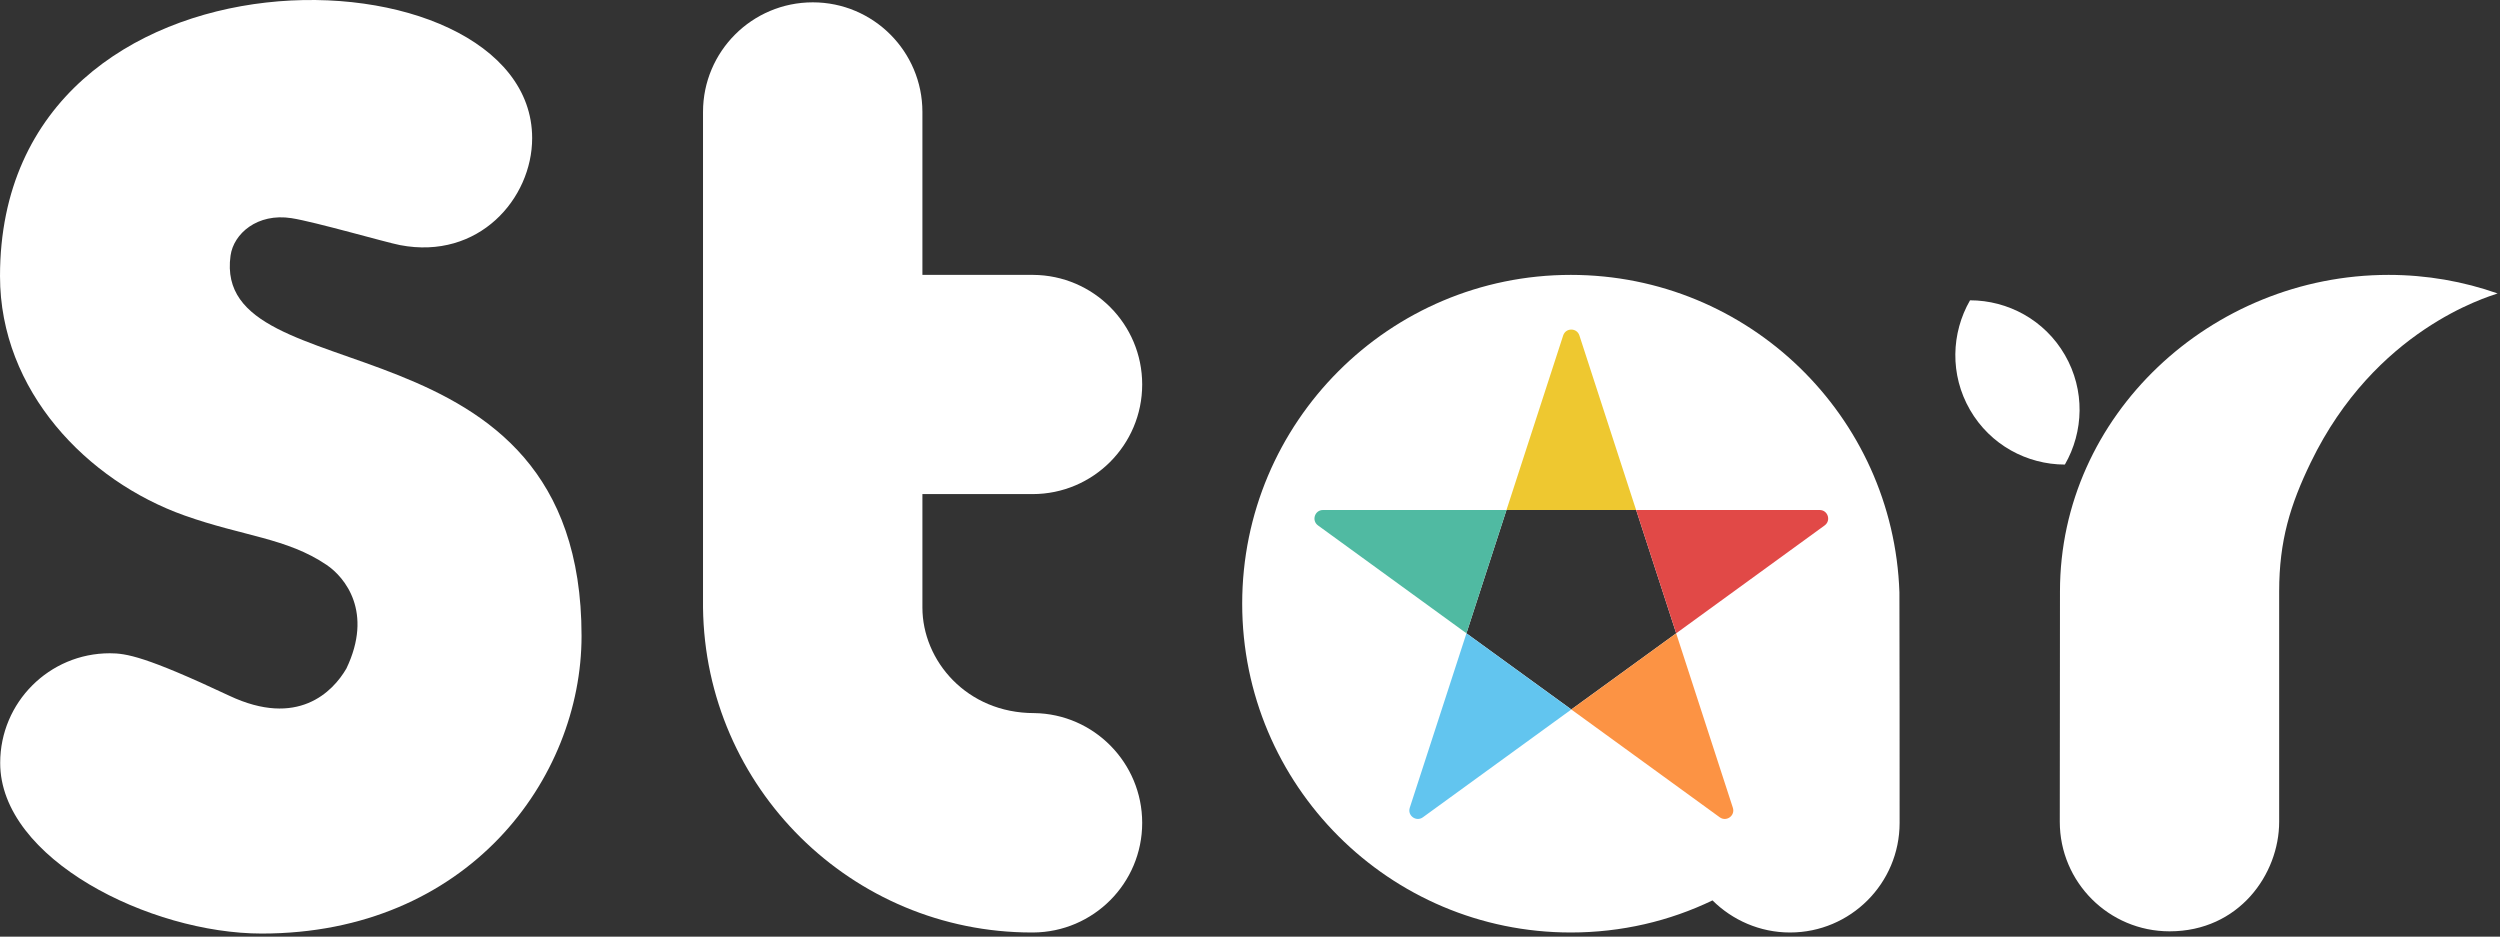<?xml version="1.0" encoding="UTF-8"?>
<svg width="363px" height="136px" viewBox="0 0 363 136" version="1.1" xmlns="http://www.w3.org/2000/svg" xmlns:xlink="http://www.w3.org/1999/xlink">
    <rect x="0" y="0" width="363" height="136" fill="#333333" stroke="none"/>
    <!-- Generator: Sketch 49.3 (51167) - http://www.bohemiancoding.com/sketch -->
    <title>Page 1</title>
    <desc>Created with Sketch.</desc>
    <defs></defs>
    <g id="Page-1" stroke="none" stroke-width="1" fill="none" fill-rule="evenodd">
        <g>
            <path d="M165.846,119.484 C165.846,128.241 158.773,135.341 150.016,135.398 L149.82,135.398 C123.634,135.398 102.387,114.319 102.078,88.217 L102.078,16.254 C102.078,7.469 109.207,0.34 118.02,0.34 C126.805,0.34 133.934,7.469 133.934,16.254 L133.934,39.914 L150.016,39.914 C158.773,39.97 165.846,47.071 165.846,55.828 C165.846,64.613 158.717,71.742 149.932,71.742 L133.934,71.742 L133.934,88.217 C133.934,95.917 140.35,103.542 150.157,103.542 C158.829,103.654 165.846,110.755 165.846,119.484" id="Fill-1" fill="#FFFFFF"></path>
            <path d="M362.651,42.608 C361.08,43.17 344.88,47.854 335.539,67.11 C332.542,73.289 330.935,78.534 330.935,85.859 L330.935,119.315 C330.935,126.921 325.108,135.229 315.022,135.229 C306.209,135.229 299.08,128.1 299.08,119.315 C299.08,119.315 299.108,101.31 299.108,85.859 C299.108,60.329 321.056,39.914 346.822,39.914 C352.379,39.914 357.712,40.868 362.651,42.608" id="Fill-3" fill="#FFFFFF"></path>
            <path d="M38.002,135.552 C21.797,135.553 0.001,124.717 0.028,110.769 C0.028,101.984 7.157,94.855 15.941,94.855 C18.328,94.855 21.131,95.301 33.316,101.03 C43.2,105.678 48.303,100.497 50.295,97.073 C54.215,88.884 50.096,83.833 47.432,82.029 C41.644,78.106 35.289,77.875 26.776,74.844 C12.671,69.822 0.001,56.768 0.001,40.097 C0.001,-10.783 77.269,-8.283 77.269,20.057 C77.269,28.842 69.505,37.78 58.086,35.59 C56.054,35.201 45.73,32.209 42.325,31.677 C37.38,30.905 33.917,33.917 33.474,37.123 C30.631,57.717 84.442,44.467 84.442,92.342 C84.442,113.127 67.88,135.552 38.002,135.552" id="Fill-5" fill="#FFFFFF"></path>
            <path d="M286.049,43.604 C283.31,48.365 283.098,54.409 286.042,59.509 C288.987,64.608 294.326,67.447 299.82,67.455 C302.559,62.694 302.771,56.649 299.826,51.55 C296.883,46.451 291.542,43.612 286.049,43.604" id="Fill-7" fill="#FFFFFF"></path>
            <path d="M243.381,91.961 L228.16,103.011 L212.93,91.961 L212.93,91.952 L218.742,74.052 L237.569,74.052 L243.381,91.952 L243.381,91.961 Z M275.795,86 C274.925,60.403 253.902,39.914 228.081,39.914 C201.727,39.914 180.367,61.301 180.367,87.656 C180.367,114.011 201.727,135.398 228.081,135.398 C235.435,135.398 242.423,133.742 248.654,130.738 C251.545,133.602 255.53,135.398 259.909,135.398 C268.693,135.398 275.823,128.269 275.823,119.484 C275.823,119.484 275.823,86.533 275.795,86 Z" id="Fill-9" fill="#FFFFFF"></path>
            <path d="M237.56,74.052 L218.742,74.052 L226.973,48.709 C227.344,47.569 228.957,47.569 229.329,48.709 L237.56,74.052 Z" id="Fill-11" fill="#EEC830"></path>
            <path d="M251.611,117.287 C251.982,118.428 250.676,119.376 249.706,118.671 L228.16,103.02 L228.16,103.011 L243.381,91.961 L251.611,117.287 Z" id="Fill-13" fill="#FC9344"></path>
            <path d="M218.741,74.052 L212.929,91.951 L212.92,91.951 L191.372,76.291 C190.402,75.586 190.901,74.052 192.1,74.052 L218.741,74.052 Z" id="Fill-15" fill="#50BAA2"></path>
            <path d="M228.15,103.02 L206.603,118.671 C205.633,119.376 204.328,118.427 204.698,117.287 L212.929,91.961 L228.15,103.02 Z" id="Fill-17" fill="#62C5EF"></path>
            <path d="M264.21,74.052 C265.409,74.052 265.908,75.586 264.938,76.291 L243.39,91.951 L243.381,91.951 L237.568,74.052 L264.21,74.052 Z" id="Fill-19" fill="#E14947"></path>
        </g>
    </g>
</svg>
